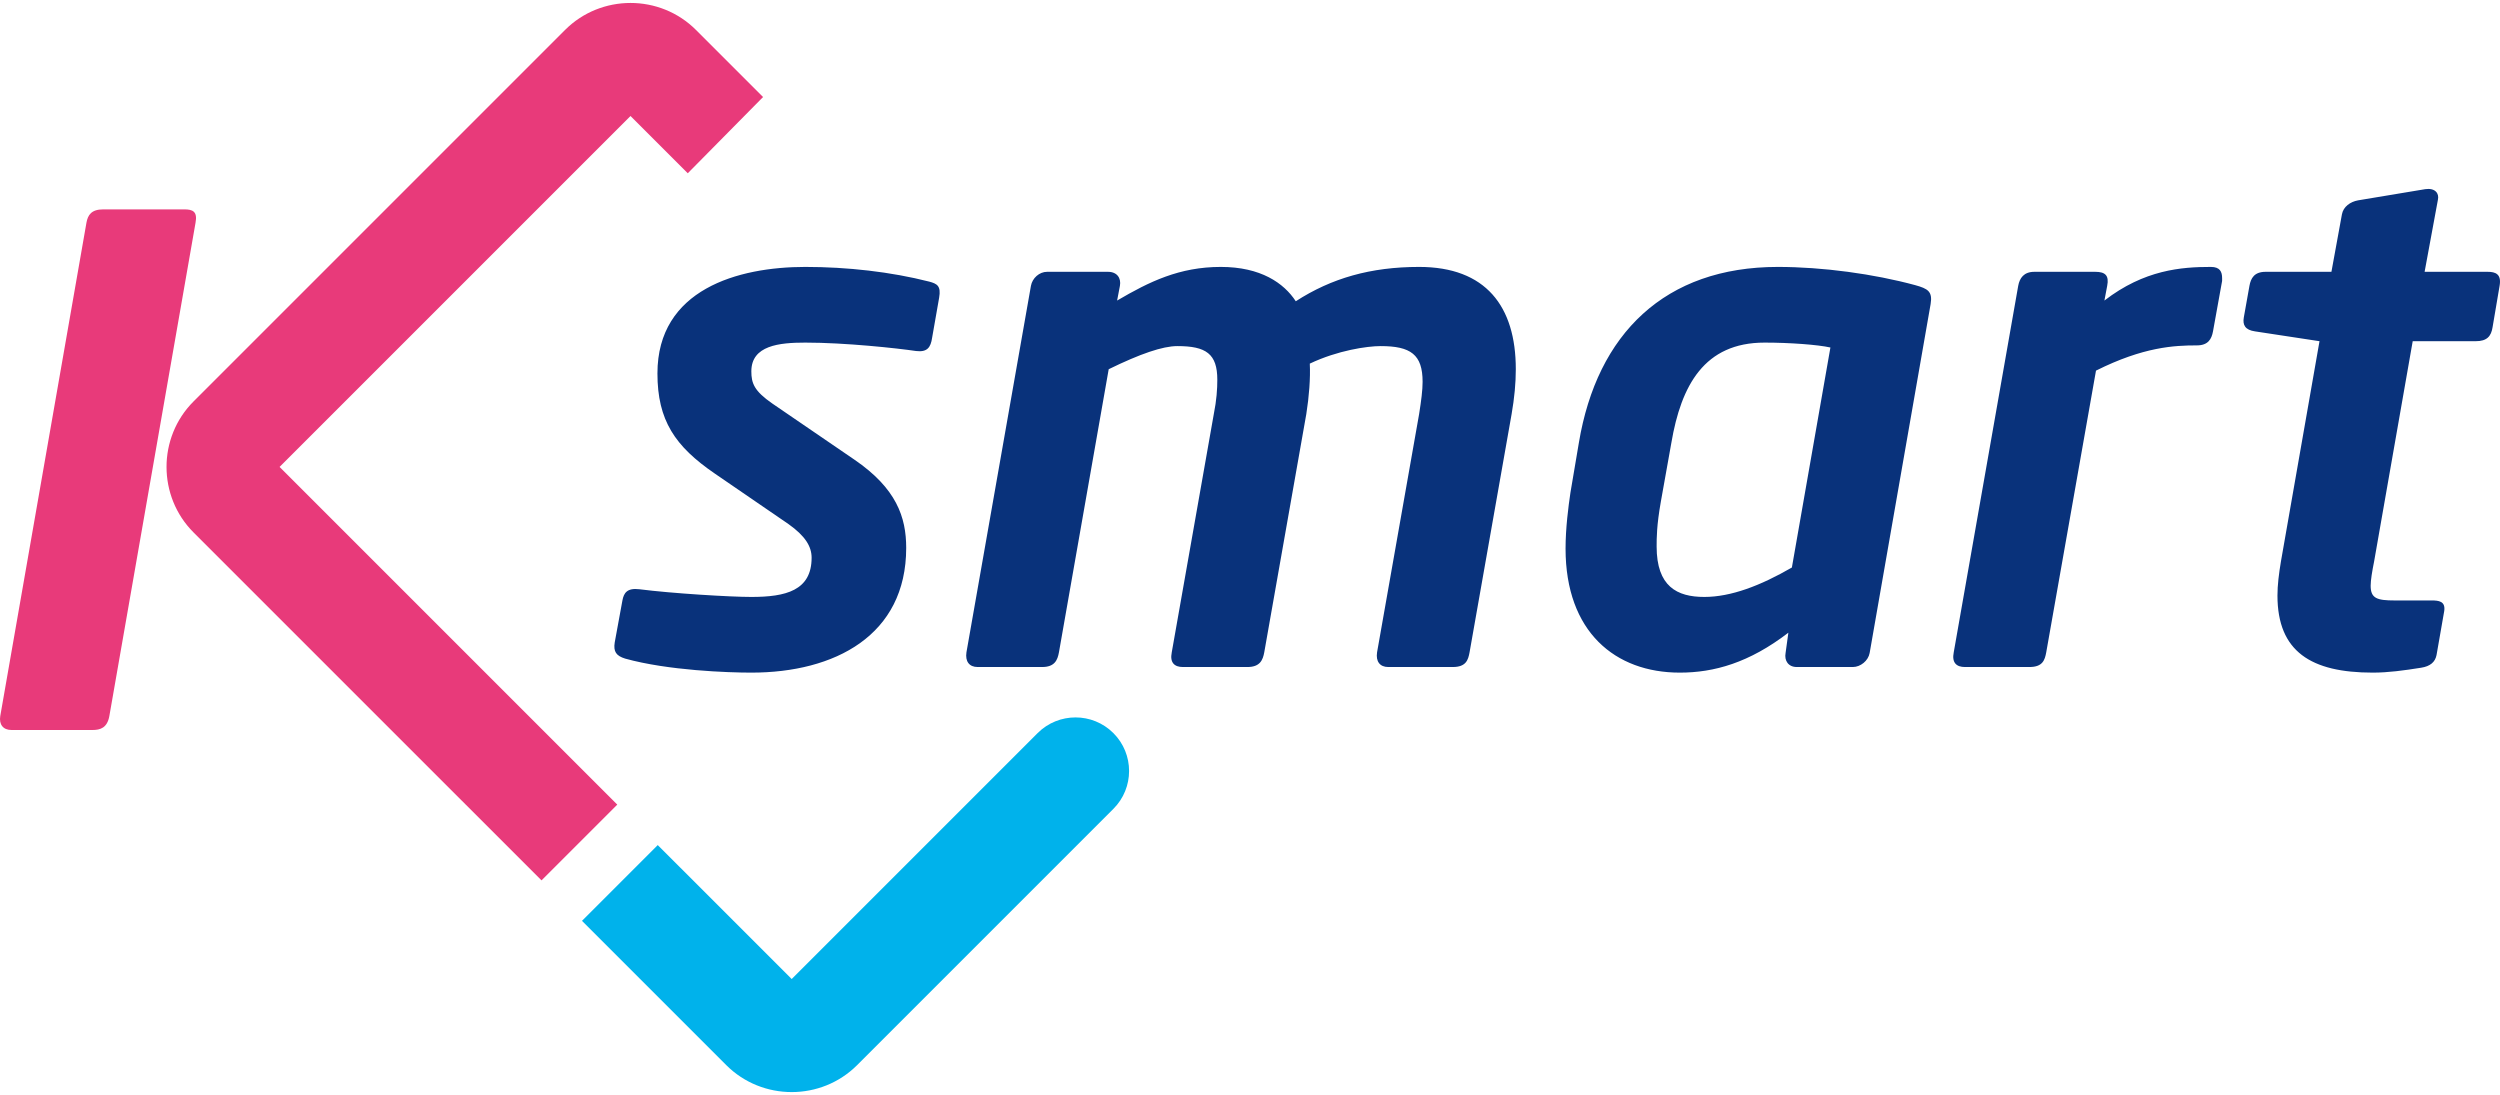 <svg width="121" height="53" viewBox="0 0 121 53" fill="none" xmlns="http://www.w3.org/2000/svg">
<path fill-rule="evenodd" clip-rule="evenodd" d="M38.976 12.919C35.721 12.919 31.82 14.004 31.82 18.074C31.82 20.346 32.668 21.601 34.601 22.924L38.162 25.365C38.976 25.942 39.282 26.451 39.282 26.993C39.282 28.587 38.027 28.892 36.365 28.892C35.348 28.892 32.533 28.723 30.939 28.519C30.362 28.451 30.193 28.689 30.125 29.062L29.752 31.097C29.684 31.538 29.82 31.741 30.26 31.877C32.329 32.453 35.246 32.555 36.365 32.555C40.401 32.555 43.86 30.758 43.86 26.518C43.86 25.026 43.385 23.636 41.35 22.245L37.382 19.532C36.501 18.922 36.365 18.549 36.365 17.972C36.365 16.717 37.721 16.582 38.976 16.582C40.909 16.582 43.419 16.853 44.335 16.989C44.877 17.056 45.047 16.819 45.115 16.344L45.454 14.411C45.556 13.835 45.352 13.733 44.979 13.631C43.114 13.156 41.011 12.919 38.976 12.919ZM73.365 17.87C73.365 14.818 71.907 12.919 68.685 12.919C66.345 12.919 64.446 13.462 62.716 14.581C62.139 13.699 61.02 12.919 59.087 12.919C57.086 12.919 55.628 13.631 54.068 14.547L54.204 13.835C54.272 13.462 54.068 13.156 53.627 13.156H50.677C50.304 13.156 49.964 13.462 49.897 13.835L46.776 31.572C46.709 32.013 46.912 32.284 47.319 32.284H50.439C51.05 32.284 51.185 31.945 51.253 31.572L53.661 17.87C55.187 17.124 56.272 16.751 56.985 16.751C58.375 16.751 58.918 17.124 58.918 18.379C58.918 18.82 58.884 19.363 58.748 20.041L56.713 31.572C56.611 32.08 56.849 32.284 57.256 32.284H60.376C60.986 32.284 61.122 31.945 61.19 31.572L63.225 20.041C63.36 19.193 63.428 18.311 63.394 17.599C64.751 16.955 66.175 16.751 66.82 16.751C68.278 16.751 68.854 17.158 68.854 18.481C68.854 18.888 68.787 19.396 68.685 20.041L66.65 31.572C66.582 32.013 66.786 32.284 67.193 32.284H70.313C70.957 32.284 71.059 31.945 71.127 31.572L73.162 20.041C73.297 19.261 73.365 18.549 73.365 17.87ZM86.049 12.919C80.589 12.919 77.299 16.141 76.417 21.431L76.01 23.839C75.909 24.517 75.773 25.569 75.773 26.552C75.773 30.588 78.181 32.555 81.301 32.555C82.963 32.555 84.658 32.08 86.557 30.622L86.422 31.605C86.354 31.979 86.557 32.284 86.964 32.284H89.677C90.05 32.284 90.424 31.979 90.491 31.605L93.442 14.716C93.544 14.106 93.306 13.97 92.696 13.801C90.695 13.258 88.219 12.919 86.049 12.919ZM88.592 16.819L86.727 27.468C85.201 28.35 83.776 28.892 82.488 28.892C81.165 28.892 80.181 28.384 80.181 26.451C80.181 26.044 80.181 25.433 80.385 24.28L80.894 21.431C81.368 18.65 82.488 16.582 85.404 16.582C86.625 16.582 87.982 16.683 88.592 16.819ZM107.55 13.462C107.55 13.156 107.448 12.919 107.007 12.919C105.583 12.919 103.786 13.055 101.853 14.547L101.988 13.835C102.09 13.326 101.886 13.156 101.412 13.156H98.461C97.952 13.156 97.749 13.462 97.681 13.835L94.561 31.572C94.459 32.08 94.697 32.284 95.104 32.284H98.224C98.868 32.284 98.97 31.945 99.038 31.572L101.446 17.938C103.752 16.785 105.244 16.717 106.329 16.717C106.872 16.717 107.041 16.412 107.109 16.039L107.55 13.597C107.55 13.563 107.55 13.53 107.55 13.462ZM114.129 9.697C113.756 9.765 113.417 10.002 113.349 10.375L112.841 13.156H109.653C109.11 13.156 108.94 13.462 108.873 13.835L108.601 15.361C108.534 15.734 108.669 15.971 109.144 16.039L112.264 16.514L110.399 27.163C110.297 27.773 110.229 28.316 110.229 28.825C110.229 31.538 111.857 32.555 114.841 32.555C115.588 32.555 116.334 32.453 117.182 32.318C117.622 32.25 117.86 32.046 117.928 31.707L118.301 29.571C118.369 29.096 118.029 29.062 117.69 29.062H115.893C115.045 29.062 114.74 28.96 114.74 28.35C114.74 28.078 114.808 27.672 114.909 27.163L116.775 16.514H119.827C120.369 16.514 120.573 16.276 120.641 15.835L120.98 13.835C121.082 13.258 120.776 13.156 120.403 13.156H117.351L117.996 9.663C118.063 9.358 117.86 9.087 117.385 9.155L114.129 9.697Z" fill="#09327B"/>
<path d="M9.366 19.431C15.36 13.438 21.354 7.443 27.349 1.449C29.089 -0.291 31.943 -0.293 33.685 1.449L36.932 4.696L33.288 8.386L30.517 5.615L13.532 22.599L29.876 38.943L26.209 42.61L9.366 25.768C7.626 24.027 7.624 21.174 9.366 19.431Z" fill="#E83A7A"/>
<path d="M9.464 10.779C9.566 10.236 9.328 10.134 8.921 10.134H4.998C4.422 10.134 4.252 10.406 4.184 10.779L0.013 34.654C-0.055 35.061 0.149 35.332 0.555 35.332H4.479C4.852 35.332 5.191 35.231 5.293 34.654C7.412 22.522 9.407 11.102 9.464 10.779Z" fill="#E83A7A"/>
<path d="M41.486 51.551L53.888 39.149C54.901 38.137 54.901 36.495 53.888 35.482C52.876 34.47 51.234 34.47 50.221 35.482L38.318 47.385L31.835 40.902L28.168 44.569L35.15 51.551C36.891 53.291 39.744 53.293 41.486 51.551Z" fill="#00B2EB"/>
</svg>
